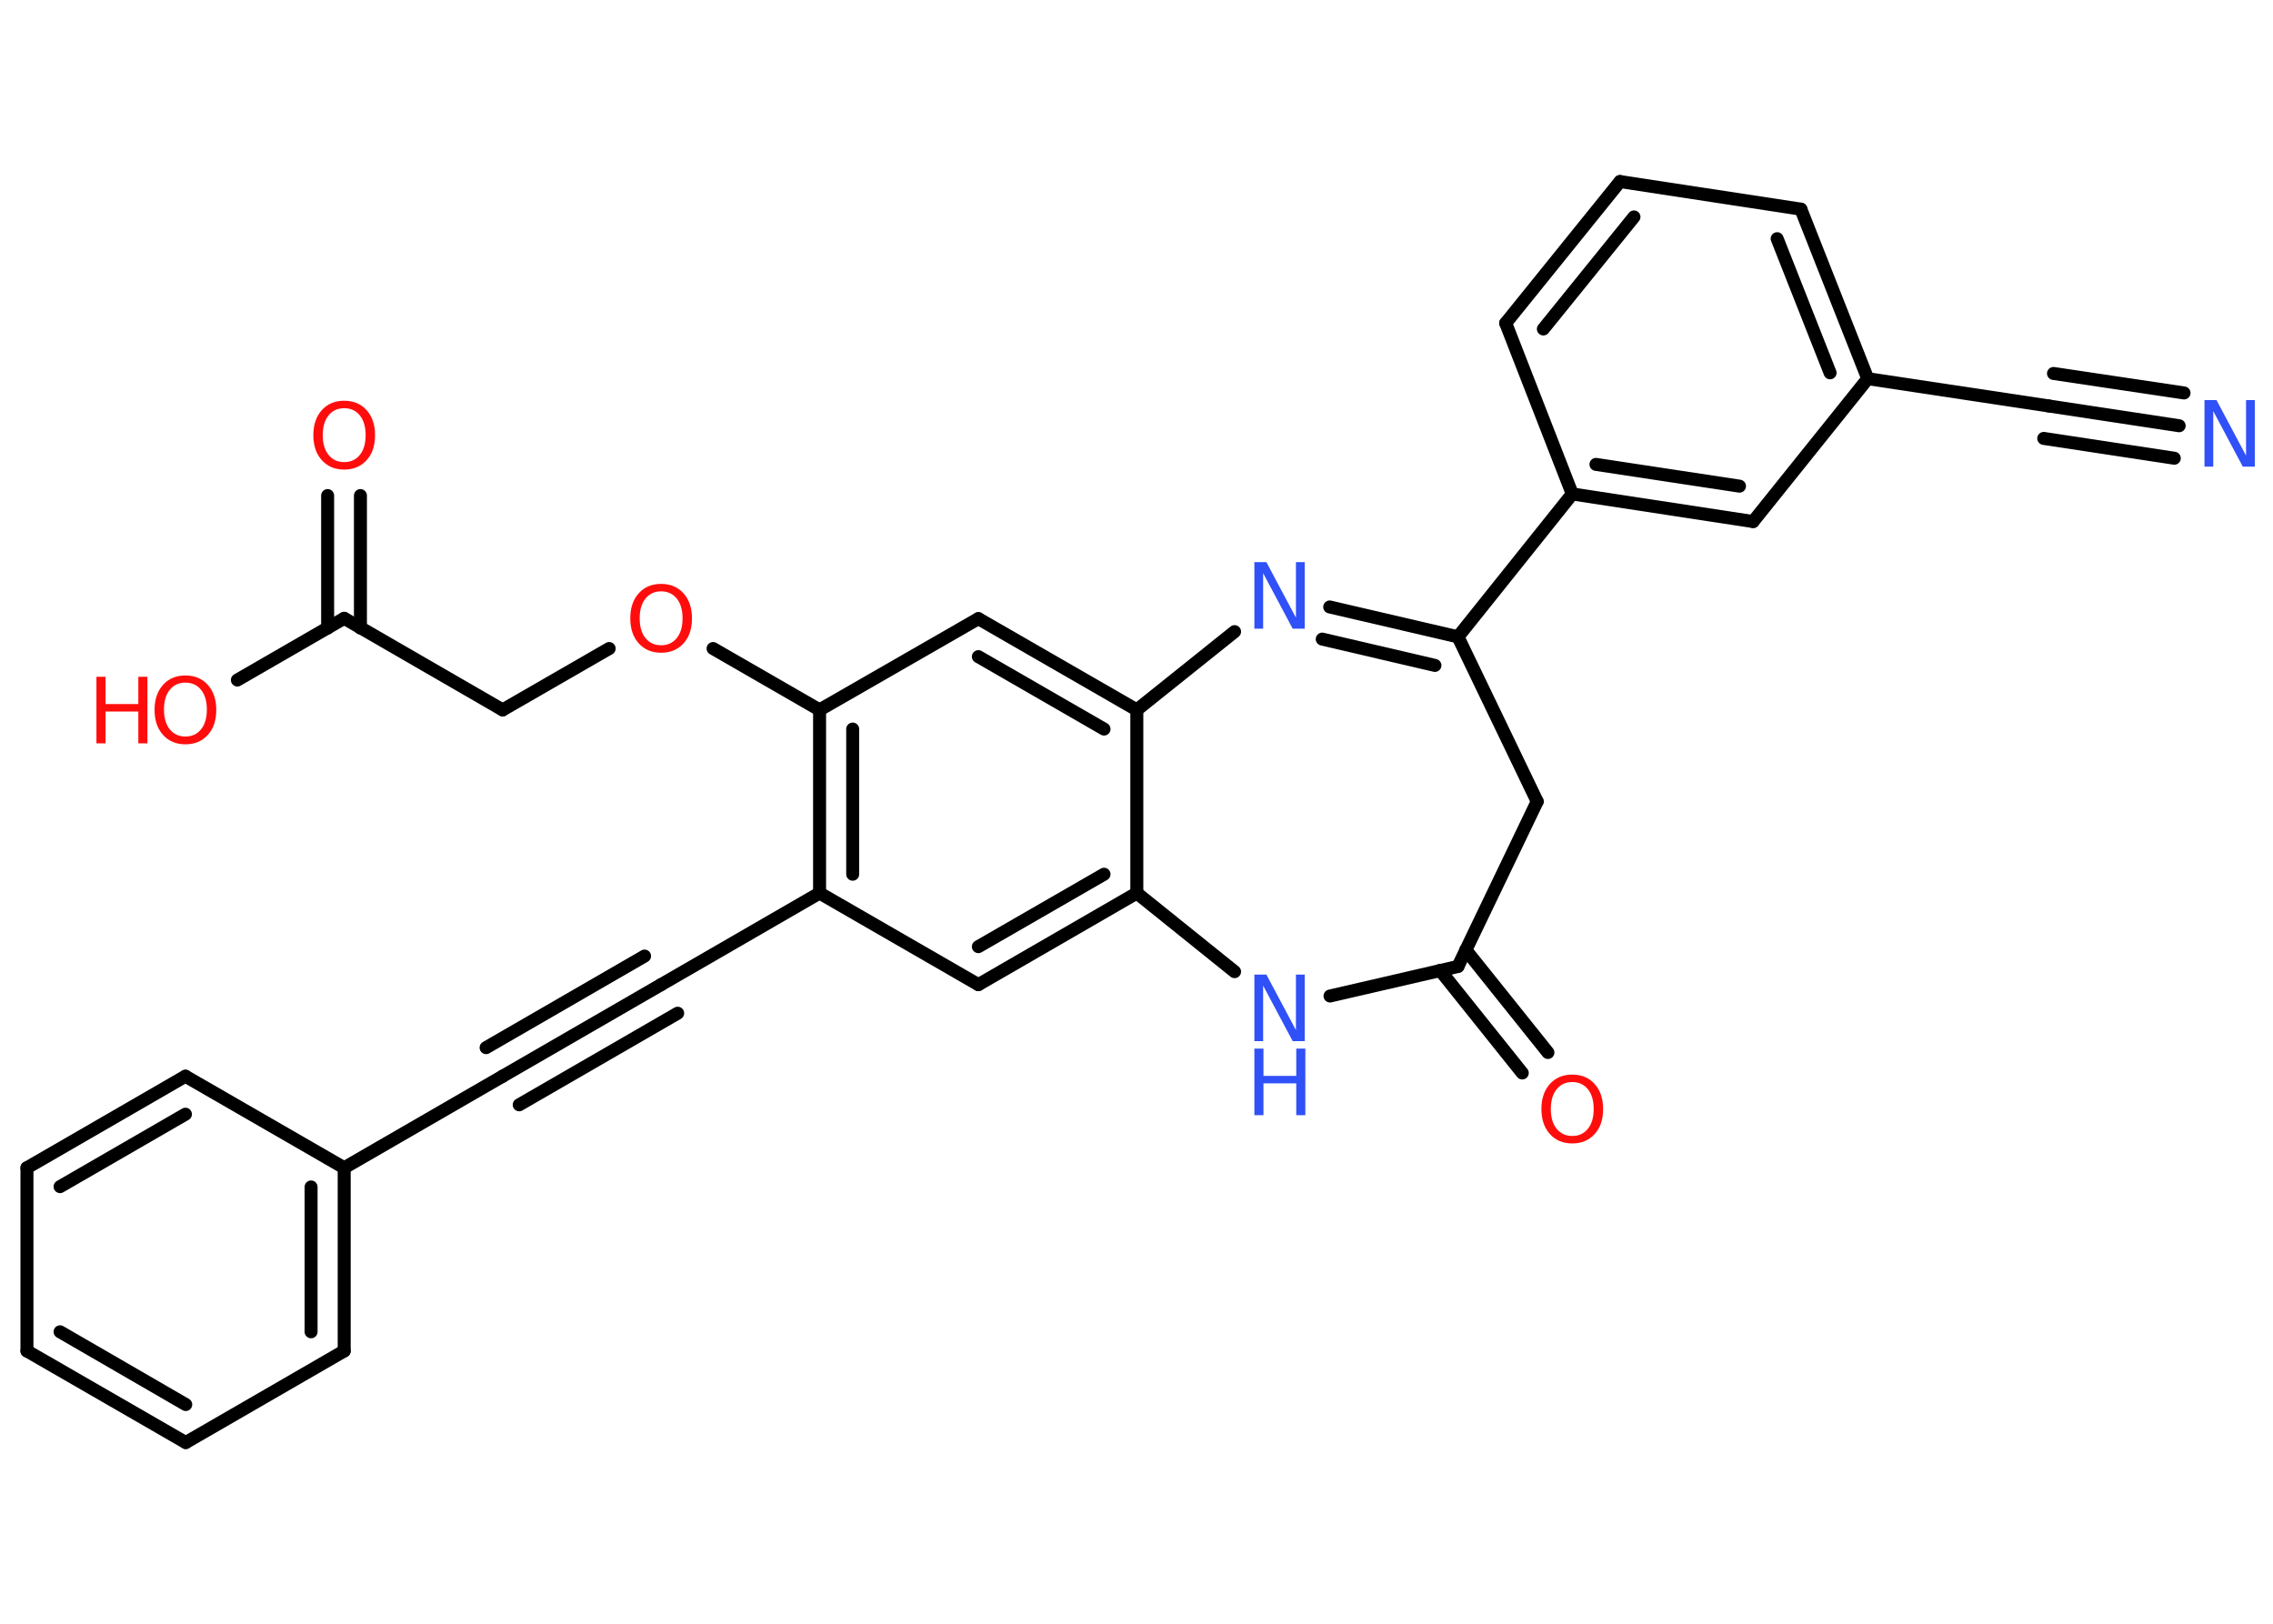 <?xml version='1.0' encoding='UTF-8'?>
<!DOCTYPE svg PUBLIC "-//W3C//DTD SVG 1.1//EN" "http://www.w3.org/Graphics/SVG/1.1/DTD/svg11.dtd">
<svg version='1.2' xmlns='http://www.w3.org/2000/svg' xmlns:xlink='http://www.w3.org/1999/xlink' width='70.0mm' height='50.0mm' viewBox='0 0 70.0 50.0'>
  <desc>Generated by the Chemistry Development Kit (http://github.com/cdk)</desc>
  <g stroke-linecap='round' stroke-linejoin='round' stroke='#000000' stroke-width='.4' fill='#FF0D0D'>
    <rect x='.0' y='.0' width='70.0' height='50.0' fill='#FFFFFF' stroke='none'/>
    <g id='mol1' class='mol'>
      <g id='mol1bnd1' class='bond'>
        <line x1='67.11' y1='13.11' x2='63.09' y2='12.5'/>
        <line x1='66.96' y1='14.11' x2='62.94' y2='13.5'/>
        <line x1='67.26' y1='12.1' x2='63.24' y2='11.5'/>
      </g>
      <line id='mol1bnd2' class='bond' x1='63.09' y1='12.5' x2='57.52' y2='11.66'/>
      <g id='mol1bnd3' class='bond'>
        <line x1='57.52' y1='11.66' x2='55.46' y2='6.44'/>
        <line x1='56.36' y1='11.48' x2='54.73' y2='7.35'/>
      </g>
      <line id='mol1bnd4' class='bond' x1='55.46' y1='6.44' x2='49.89' y2='5.59'/>
      <g id='mol1bnd5' class='bond'>
        <line x1='49.89' y1='5.59' x2='46.37' y2='9.95'/>
        <line x1='50.32' y1='6.68' x2='47.53' y2='10.13'/>
      </g>
      <line id='mol1bnd6' class='bond' x1='46.37' y1='9.95' x2='48.42' y2='15.21'/>
      <line id='mol1bnd7' class='bond' x1='48.42' y1='15.21' x2='44.9' y2='19.61'/>
      <g id='mol1bnd8' class='bond'>
        <line x1='44.9' y1='19.61' x2='40.95' y2='18.69'/>
        <line x1='44.19' y1='20.49' x2='40.72' y2='19.68'/>
      </g>
      <line id='mol1bnd9' class='bond' x1='38.02' y1='19.45' x2='35.01' y2='21.86'/>
      <g id='mol1bnd10' class='bond'>
        <line x1='35.01' y1='21.86' x2='30.13' y2='19.05'/>
        <line x1='34.0' y1='22.45' x2='30.13' y2='20.22'/>
      </g>
      <line id='mol1bnd11' class='bond' x1='30.13' y1='19.05' x2='25.24' y2='21.86'/>
      <line id='mol1bnd12' class='bond' x1='25.24' y1='21.86' x2='21.96' y2='19.97'/>
      <line id='mol1bnd13' class='bond' x1='18.76' y1='19.97' x2='15.48' y2='21.86'/>
      <line id='mol1bnd14' class='bond' x1='15.48' y1='21.86' x2='10.6' y2='19.04'/>
      <g id='mol1bnd15' class='bond'>
        <line x1='10.09' y1='19.34' x2='10.09' y2='15.26'/>
        <line x1='11.1' y1='19.34' x2='11.1' y2='15.26'/>
      </g>
      <line id='mol1bnd16' class='bond' x1='10.6' y1='19.04' x2='7.31' y2='20.94'/>
      <g id='mol1bnd17' class='bond'>
        <line x1='25.24' y1='21.86' x2='25.24' y2='27.5'/>
        <line x1='26.26' y1='22.45' x2='26.26' y2='26.92'/>
      </g>
      <line id='mol1bnd18' class='bond' x1='25.24' y1='27.5' x2='20.36' y2='30.32'/>
      <g id='mol1bnd19' class='bond'>
        <line x1='20.36' y1='30.32' x2='15.48' y2='33.14'/>
        <line x1='20.87' y1='31.2' x2='15.99' y2='34.02'/>
        <line x1='19.85' y1='29.44' x2='14.97' y2='32.26'/>
      </g>
      <line id='mol1bnd20' class='bond' x1='15.48' y1='33.14' x2='10.6' y2='35.96'/>
      <g id='mol1bnd21' class='bond'>
        <line x1='10.6' y1='41.6' x2='10.6' y2='35.96'/>
        <line x1='9.58' y1='41.01' x2='9.58' y2='36.55'/>
      </g>
      <line id='mol1bnd22' class='bond' x1='10.6' y1='41.6' x2='5.72' y2='44.42'/>
      <g id='mol1bnd23' class='bond'>
        <line x1='.83' y1='41.6' x2='5.72' y2='44.42'/>
        <line x1='1.85' y1='41.01' x2='5.72' y2='43.25'/>
      </g>
      <line id='mol1bnd24' class='bond' x1='.83' y1='41.6' x2='.83' y2='35.96'/>
      <g id='mol1bnd25' class='bond'>
        <line x1='5.71' y1='33.14' x2='.83' y2='35.96'/>
        <line x1='5.71' y1='34.31' x2='1.85' y2='36.54'/>
      </g>
      <line id='mol1bnd26' class='bond' x1='10.6' y1='35.96' x2='5.71' y2='33.14'/>
      <line id='mol1bnd27' class='bond' x1='25.24' y1='27.5' x2='30.13' y2='30.32'/>
      <g id='mol1bnd28' class='bond'>
        <line x1='30.13' y1='30.32' x2='35.01' y2='27.5'/>
        <line x1='30.13' y1='29.15' x2='34.0' y2='26.92'/>
      </g>
      <line id='mol1bnd29' class='bond' x1='35.01' y1='21.86' x2='35.01' y2='27.5'/>
      <line id='mol1bnd30' class='bond' x1='35.01' y1='27.5' x2='38.02' y2='29.92'/>
      <line id='mol1bnd31' class='bond' x1='40.96' y1='30.67' x2='44.9' y2='29.76'/>
      <g id='mol1bnd32' class='bond'>
        <line x1='45.14' y1='29.25' x2='47.67' y2='32.41'/>
        <line x1='44.35' y1='29.88' x2='46.88' y2='33.04'/>
      </g>
      <line id='mol1bnd33' class='bond' x1='44.9' y1='29.76' x2='47.34' y2='24.68'/>
      <line id='mol1bnd34' class='bond' x1='44.9' y1='19.61' x2='47.34' y2='24.68'/>
      <g id='mol1bnd35' class='bond'>
        <line x1='48.42' y1='15.21' x2='53.99' y2='16.06'/>
        <line x1='49.15' y1='14.3' x2='53.57' y2='14.97'/>
      </g>
      <line id='mol1bnd36' class='bond' x1='57.52' y1='11.66' x2='53.99' y2='16.06'/>
      <path id='mol1atm1' class='atom' d='M67.89 12.32h.37l.91 1.71v-1.71h.27v2.05h-.37l-.91 -1.71v1.71h-.27v-2.05z' stroke='none' fill='#3050F8'/>
      <path id='mol1atm9' class='atom' d='M38.63 17.31h.37l.91 1.71v-1.71h.27v2.05h-.37l-.91 -1.71v1.71h-.27v-2.05z' stroke='none' fill='#3050F8'/>
      <path id='mol1atm13' class='atom' d='M20.36 18.21q-.3 .0 -.48 .22q-.18 .22 -.18 .61q.0 .39 .18 .61q.18 .22 .48 .22q.3 .0 .48 -.22q.18 -.22 .18 -.61q.0 -.39 -.18 -.61q-.18 -.22 -.48 -.22zM20.36 17.98q.43 .0 .69 .29q.26 .29 .26 .77q.0 .49 -.26 .77q-.26 .29 -.69 .29q-.43 .0 -.69 -.29q-.26 -.29 -.26 -.77q.0 -.48 .26 -.77q.26 -.29 .69 -.29z' stroke='none'/>
      <path id='mol1atm16' class='atom' d='M10.6 12.57q-.3 .0 -.48 .22q-.18 .22 -.18 .61q.0 .39 .18 .61q.18 .22 .48 .22q.3 .0 .48 -.22q.18 -.22 .18 -.61q.0 -.39 -.18 -.61q-.18 -.22 -.48 -.22zM10.6 12.34q.43 .0 .69 .29q.26 .29 .26 .77q.0 .49 -.26 .77q-.26 .29 -.69 .29q-.43 .0 -.69 -.29q-.26 -.29 -.26 -.77q.0 -.48 .26 -.77q.26 -.29 .69 -.29z' stroke='none'/>
      <g id='mol1atm17' class='atom'>
        <path d='M5.71 21.02q-.3 .0 -.48 .22q-.18 .22 -.18 .61q.0 .39 .18 .61q.18 .22 .48 .22q.3 .0 .48 -.22q.18 -.22 .18 -.61q.0 -.39 -.18 -.61q-.18 -.22 -.48 -.22zM5.71 20.8q.43 .0 .69 .29q.26 .29 .26 .77q.0 .49 -.26 .77q-.26 .29 -.69 .29q-.43 .0 -.69 -.29q-.26 -.29 -.26 -.77q.0 -.48 .26 -.77q.26 -.29 .69 -.29z' stroke='none'/>
        <path d='M2.97 20.84h.28v.84h1.01v-.84h.28v2.05h-.28v-.98h-1.01v.98h-.28v-2.05z' stroke='none'/>
      </g>
      <g id='mol1atm29' class='atom'>
        <path d='M38.63 30.01h.37l.91 1.71v-1.71h.27v2.05h-.37l-.91 -1.71v1.71h-.27v-2.05z' stroke='none' fill='#3050F8'/>
        <path d='M38.63 32.29h.28v.84h1.01v-.84h.28v2.05h-.28v-.98h-1.01v.98h-.28v-2.05z' stroke='none' fill='#3050F8'/>
      </g>
      <path id='mol1atm31' class='atom' d='M48.42 33.32q-.3 .0 -.48 .22q-.18 .22 -.18 .61q.0 .39 .18 .61q.18 .22 .48 .22q.3 .0 .48 -.22q.18 -.22 .18 -.61q.0 -.39 -.18 -.61q-.18 -.22 -.48 -.22zM48.42 33.09q.43 .0 .69 .29q.26 .29 .26 .77q.0 .49 -.26 .77q-.26 .29 -.69 .29q-.43 .0 -.69 -.29q-.26 -.29 -.26 -.77q.0 -.48 .26 -.77q.26 -.29 .69 -.29z' stroke='none'/>
    </g>
  </g>
</svg>
